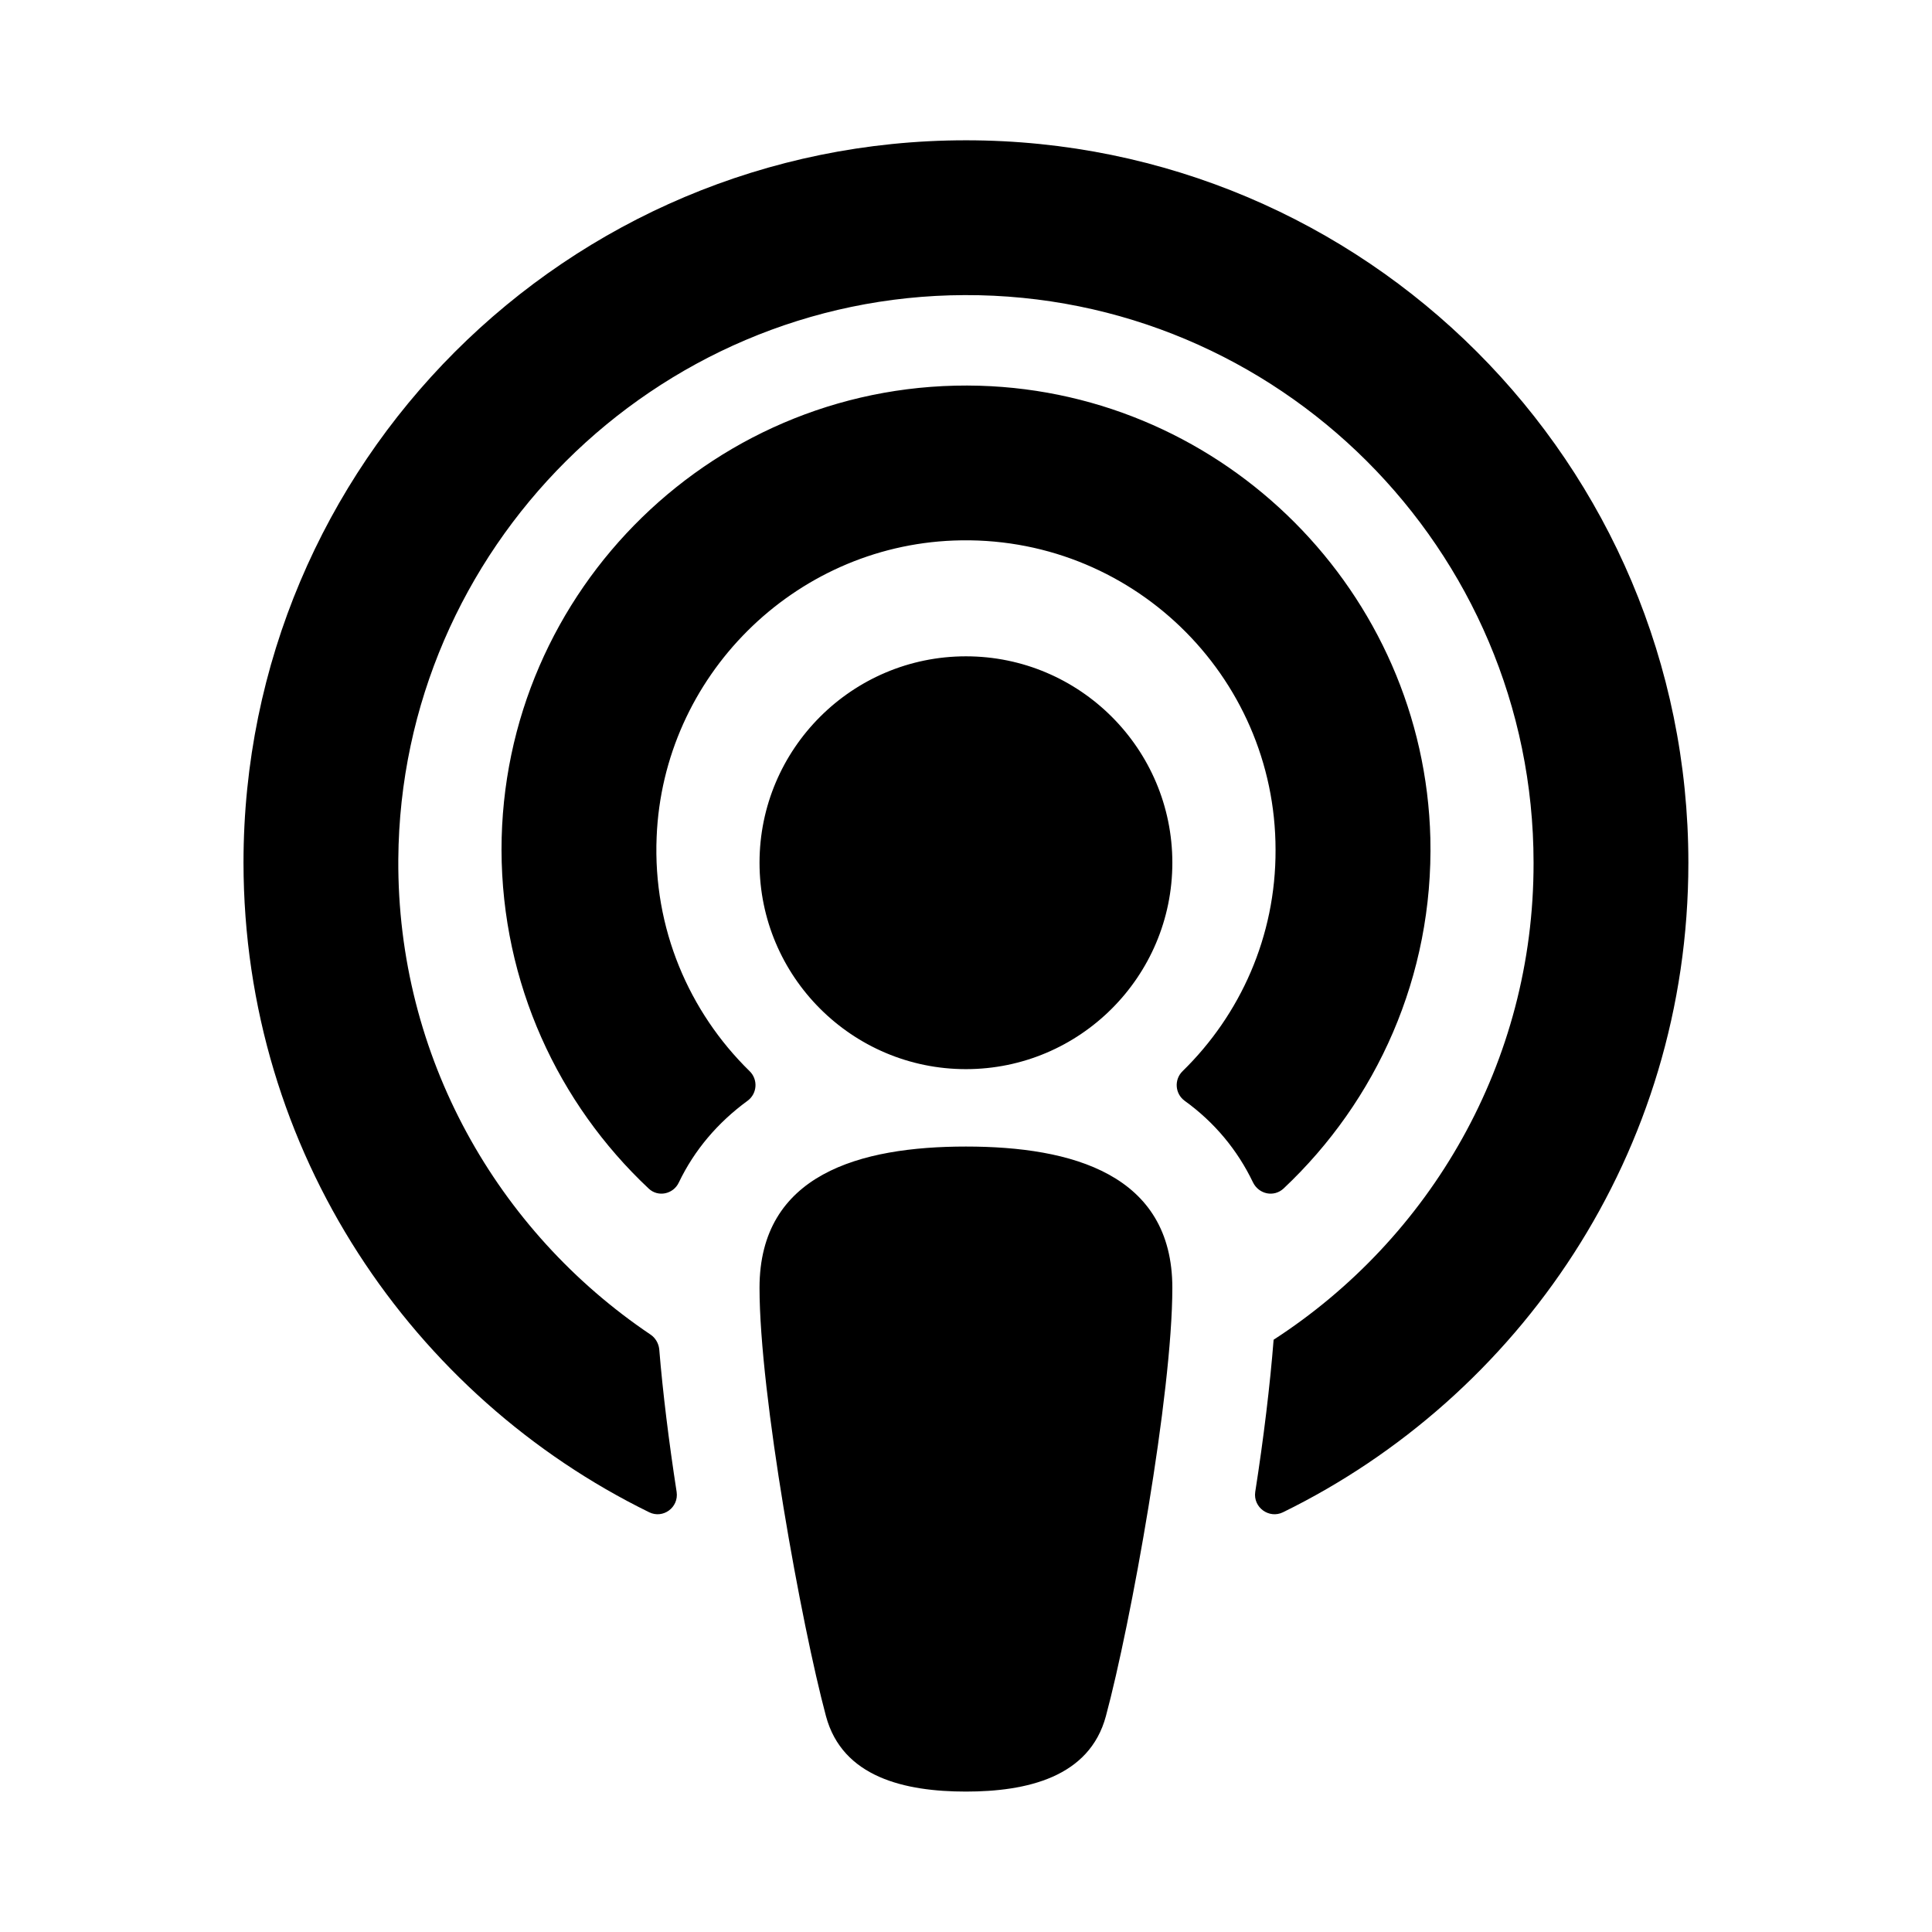 <svg xmlns="http://www.w3.org/2000/svg" width="100%" height="100%" viewBox="0 0 599.04 599.04"><path fill="currentColor" d="M342.9 532.1c-5.1 19-24.6 23.4-43.4 23.4-18.9 0-38.3-4.4-43.4-23.4-7.6-28.4-20.6-99.7-20.6-132.8 0-35.2 31.1-43.8 64-43.8s64 8.6 64 43.8c0 32.9-12.9 104.2-20.6 132.8zM232.4 332.1c2.7 2.6 2.4 7-0.6 9.2-9.3 6.8-16.5 15.3-21.3 25.3-1.7 3.7-6.5 4.7-9.4 1.9-28-26.3-45.5-63.6-45.6-105 0-80.8 66.9-146.2 148.2-143.9 76.2 2.2 137.9 64.2 139.8 140.3 1 42.8-16.7 81.5-45.5 108.6-3 2.8-7.7 1.8-9.5-1.9-4.8-10-11.9-18.6-21.2-25.3-3-2.2-3.3-6.6-0.6-9.2 17.8-17.4 28.9-41.7 28.8-68.6 0-54.2-45.1-98-99.8-95.9-49.7 1.9-90.1 42.2-92.1 91.9-1.2 28.4 10.1 54.3 28.8 72.6zM299.5 43.5c123.8 0 224 100.2 224 224 0 90.2-52.8 165.7-125.7 201.4-4.3 2.1-9.3-1.5-8.6-6.3 2.6-16.6 4.6-33.2 5.7-47.2 48.5-31.4 80.7-85.9 80.6-147.9 0-97.2-79.2-176.3-176.4-176-96.2 0.3-174.9 78.7-175.6 174.9-0.4 61.3 30.8 115.5 78.2 147.4 1.5 1 2.5 2.7 2.7 4.5 1.1 13.4 3 28.8 5.4 44.3 0.7 4.8-4.2 8.4-8.5 6.3-73.1-35.8-125.7-111.4-125.8-201.4 0-123.8 100.2-224 224-224zM299.5 203.5c35.3 0 64 28.7 64 64s-28.7 64-64 64-64-28.7-64-64 28.7-64 64-64z" /></svg>